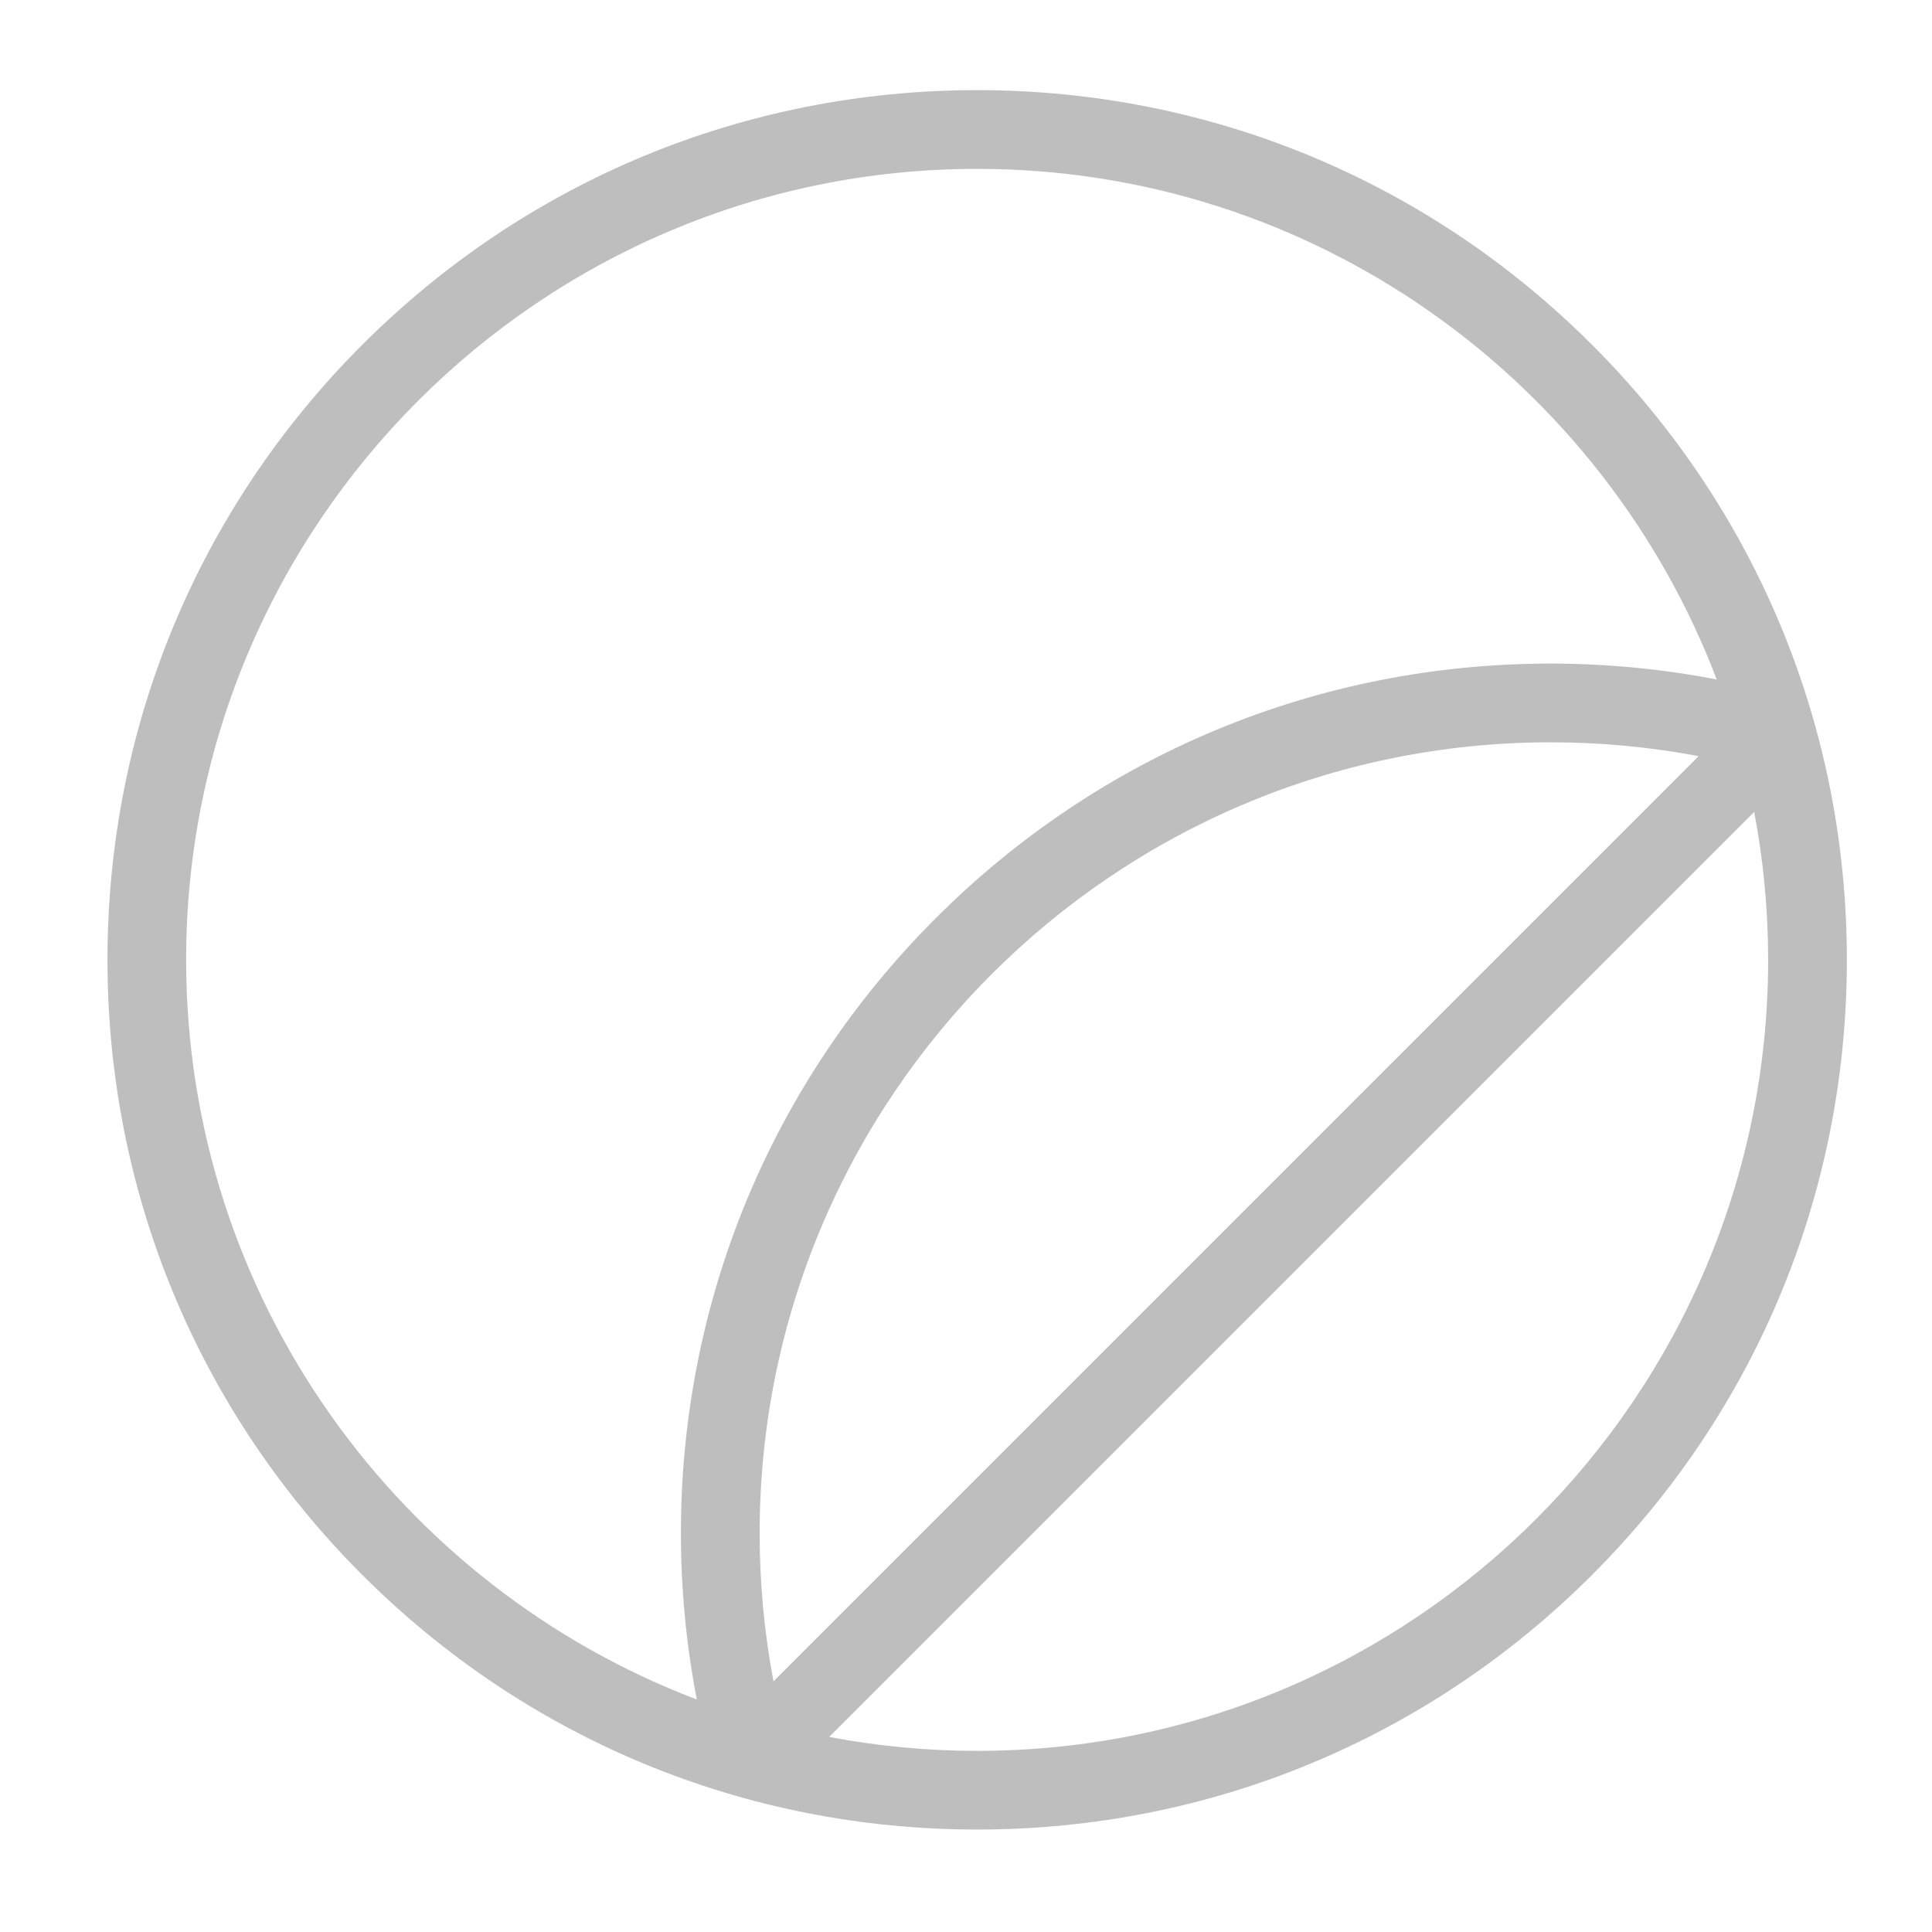 <?xml version="1.0" encoding="UTF-8" standalone="no"?>
<!-- Generator: Adobe Illustrator 17.1.0, SVG Export Plug-In . SVG Version: 6.00 Build 0)  -->

<svg
   xmlns:dc="http://purl.org/dc/elements/1.1/"
   xmlns:cc="http://creativecommons.org/ns#"
   xmlns:rdf="http://www.w3.org/1999/02/22-rdf-syntax-ns#"
   xmlns:svg="http://www.w3.org/2000/svg"
   xmlns="http://www.w3.org/2000/svg"
   xmlns:sodipodi="http://sodipodi.sourceforge.net/DTD/sodipodi-0.dtd"
   xmlns:inkscape="http://www.inkscape.org/namespaces/inkscape"
   version="1.1"
   id="Capa_1"
   x="0px"
   y="0px"
   viewBox="0 0 32 32"
   xml:space="preserve"
   sodipodi:docname="sticker-symbolic.svg"
   width="32"
   height="32"
   inkscape:version="0.92.2 (5c3e80d, 2017-08-06)"><defs
     id="defs37" /><sodipodi:namedview
     pagecolor="#ffffff"
     bordercolor="#666666"
     borderopacity="1"
     objecttolerance="10"
     gridtolerance="10"
     guidetolerance="10"
     inkscape:pageopacity="0"
     inkscape:pageshadow="2"
     inkscape:window-width="3200"
     inkscape:window-height="1674"
     id="namedview35"
     showgrid="false"
     inkscape:zoom="24.163214"
     inkscape:cx="22.085786"
     inkscape:cy="21.809472"
     inkscape:window-x="0"
     inkscape:window-y="60"
     inkscape:window-maximized="1"
     inkscape:current-layer="Capa_1" /><path
     d="M 26.37,5.712 C 23.65,2.992 20.032,1.493 16.185,1.493 c -3.848,0 -7.465,1.498 -10.186,4.219 -2.721,2.721 -4.219,6.338 -4.219,10.186 0,3.848 1.498,7.465 4.219,10.186 2.721,2.721 6.338,4.219 10.186,4.219 3.848,0 7.465,-1.498 10.186,-4.219 2.721,-2.721 4.219,-6.338 4.219,-10.186 0,-3.848 -1.498,-7.465 -4.219,-10.186 z M 3.083,15.898 c 0,-7.224 5.877,-13.101 13.101,-13.101 5.589,0 10.372,3.519 12.25,8.457 -0.903,-0.174 -1.824,-0.263 -2.751,-0.263 -3.848,0 -7.465,1.498 -10.186,4.219 -2.721,2.721 -4.219,6.338 -4.219,10.186 0,0.928 0.089,1.85 0.263,2.753 C 6.603,26.271 3.083,21.488 3.083,15.898 Z m 9.499,9.498 c 0,-7.224 5.877,-13.101 13.101,-13.101 0.826,0 1.647,0.077 2.452,0.229 L 12.811,27.848 C 12.659,27.043 12.582,26.223 12.582,25.396 Z m 3.602,3.604 c -0.837,0 -1.656,-0.08 -2.45,-0.231 L 29.055,13.448 c 0.151,0.794 0.231,1.613 0.231,2.451 0,7.224 -5.877,13.101 -13.101,13.101 z"
     id="path2"
     inkscape:connector-curvature="0"
     style="stroke-width:0.065;fill:#bebebe;fill-opacity:1" /><g
     id="g4"
     transform="matrix(0.065,0,0,0.065,1.78,1.493)"
     style="fill:#bebebe;fill-opacity:1" /><g
     id="g6"
     transform="matrix(0.065,0,0,0.065,1.78,1.493)"
     style="fill:#bebebe;fill-opacity:1" /><g
     id="g8"
     transform="matrix(0.065,0,0,0.065,1.78,1.493)"
     style="fill:#bebebe;fill-opacity:1" /><g
     id="g10"
     transform="matrix(0.065,0,0,0.065,1.78,1.493)"
     style="fill:#bebebe;fill-opacity:1" /><g
     id="g12"
     transform="matrix(0.065,0,0,0.065,1.78,1.493)"
     style="fill:#bebebe;fill-opacity:1" /><g
     id="g14"
     transform="matrix(0.065,0,0,0.065,1.78,1.493)"
     style="fill:#bebebe;fill-opacity:1" /><g
     id="g16"
     transform="matrix(0.065,0,0,0.065,1.78,1.493)"
     style="fill:#bebebe;fill-opacity:1" /><g
     id="g18"
     transform="matrix(0.065,0,0,0.065,1.78,1.493)"
     style="fill:#bebebe;fill-opacity:1" /><g
     id="g20"
     transform="matrix(0.065,0,0,0.065,1.78,1.493)"
     style="fill:#bebebe;fill-opacity:1" /><g
     id="g22"
     transform="matrix(0.065,0,0,0.065,1.78,1.493)"
     style="fill:#bebebe;fill-opacity:1" /><g
     id="g24"
     transform="matrix(0.065,0,0,0.065,1.78,1.493)"
     style="fill:#bebebe;fill-opacity:1" /><g
     id="g26"
     transform="matrix(0.065,0,0,0.065,1.78,1.493)"
     style="fill:#bebebe;fill-opacity:1" /><g
     id="g28"
     transform="matrix(0.065,0,0,0.065,1.78,1.493)"
     style="fill:#bebebe;fill-opacity:1" /><g
     id="g30"
     transform="matrix(0.065,0,0,0.065,1.78,1.493)"
     style="fill:#bebebe;fill-opacity:1" /><g
     id="g32"
     transform="matrix(0.065,0,0,0.065,1.78,1.493)"
     style="fill:#bebebe;fill-opacity:1" /></svg>